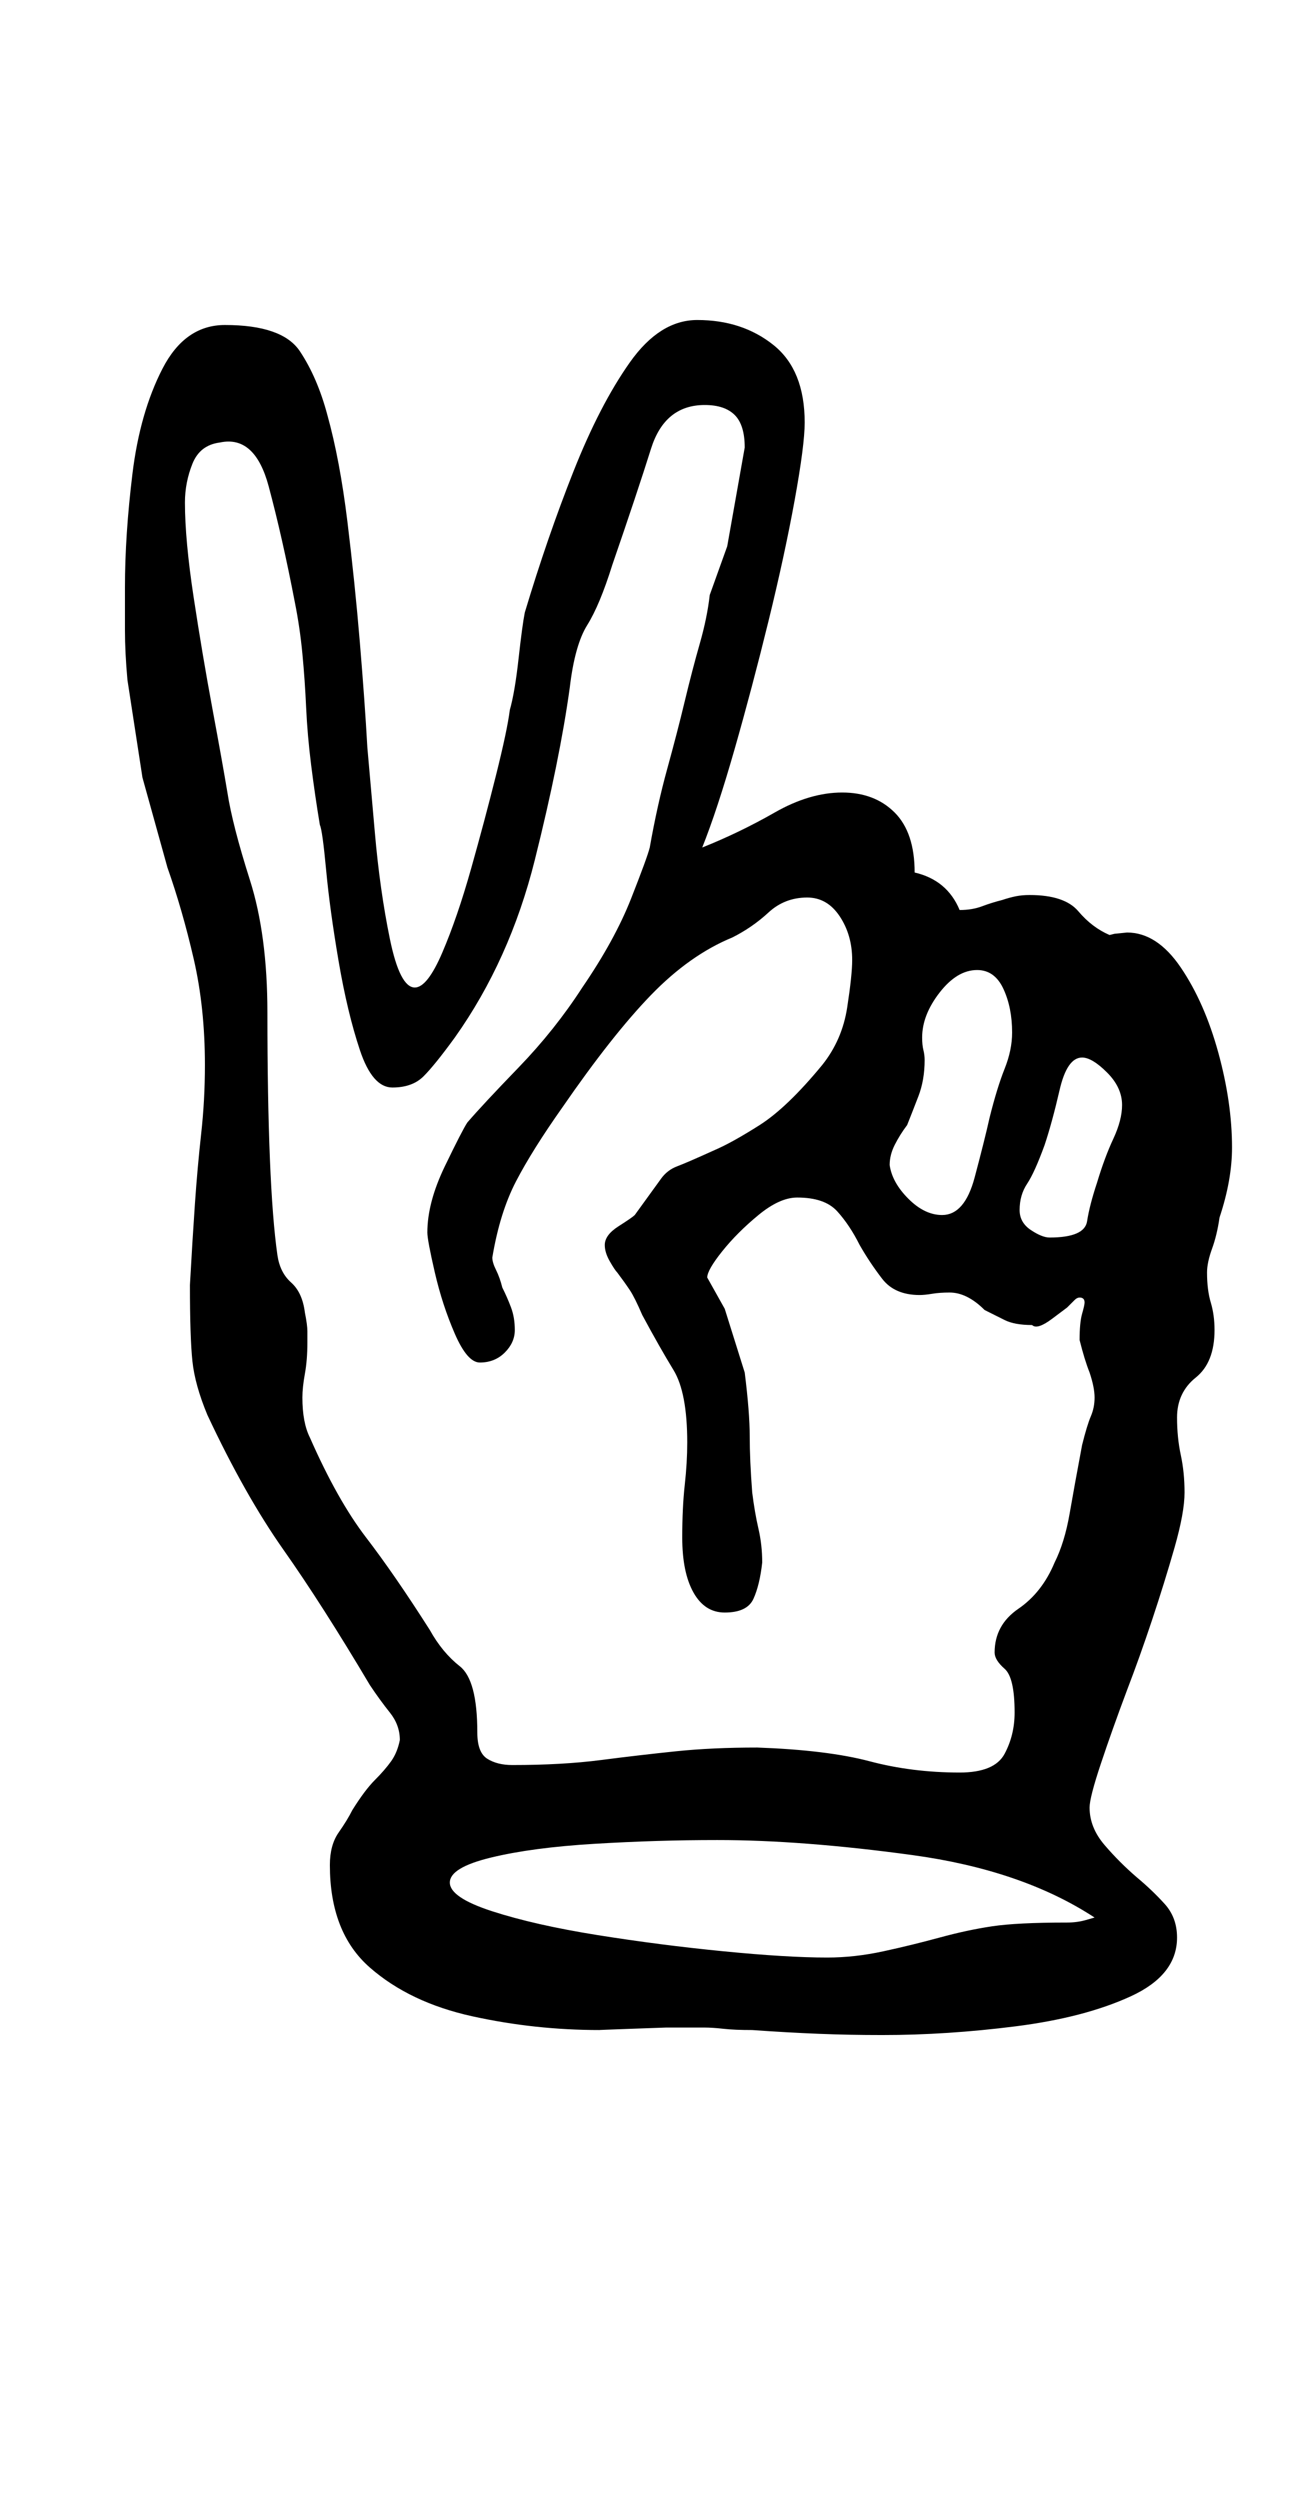 <?xml version="1.0" standalone="no"?>
<!DOCTYPE svg PUBLIC "-//W3C//DTD SVG 1.1//EN" "http://www.w3.org/Graphics/SVG/1.1/DTD/svg11.dtd" >
<svg xmlns="http://www.w3.org/2000/svg" xmlns:xlink="http://www.w3.org/1999/xlink" version="1.1" viewBox="-10 0 523 1000">
  <g transform="matrix(1 0 0 -1 0 800)">
   <path fill="currentColor"
d="M343 -14q-13 0 -25.5 0.5t-26.5 1.5q-7 0 -11.5 0.5t-7.5 0.5h-15.5t-14 -0.5t-12.5 -0.5q-26 0 -51 5.5t-41 19.5t-16 41q0 8 3.5 13t5.5 9q5 8 9 12t6.5 7.5t3.5 8.5q0 6 -4 11t-8 11q-19 32 -34.5 54t-30.5 54q-5 12 -6 21.5t-1 30.5q1 18 2 32.5t2.5 28t1.5 27.5
q0 23 -4.5 42.5t-10.5 36.5l-10 36t-6 39q-1 11 -1 20v17q0 21 3 45.5t12 42t25 17.5q23 0 30 -10.5t11 -25.5q5 -18 8 -42.5t5 -48.5t3 -42q1 -11 3 -34t6 -42.5t10 -19.5q5 0 11 14t11.5 33.5t10 37.5t5.5 26q2 7 3.5 20.5t2.5 18.5q9 30 19.5 56.5t22.5 43.5t27 17
q18 0 30.5 -10t12.5 -31q0 -9 -4 -31t-10.5 -48.5t-13.5 -51t-13 -39.5q15 6 29 14t27 8t21 -8t8 -24q13 -3 18 -15q5 0 9 1.5t8 2.5q3 1 5.5 1.5t5.5 0.5q14 0 19.5 -6.5t12.5 -9.5l2 0.5t5 0.5q12 0 21.5 -14t15 -34t5.5 -38q0 -13 -5 -28q-1 -7 -3 -12.5t-2 -9.5
q0 -7 1.5 -12t1.5 -11q0 -13 -7.5 -19t-7.5 -16q0 -8 1.5 -15t1.5 -15t-4 -22t-9 -29t-10 -28q-6 -16 -10.5 -29.5t-4.5 -17.5q0 -8 6 -15t13 -13q6 -5 11 -10.5t5 -13.5q0 -15 -18.5 -23.5t-46 -12t-53.5 -3.5zM321 17q11 0 22.5 2.5t22.5 5.5t21 4.5t30 1.5q4 0 7.5 1
l3.5 1q-29 19 -73 25t-78 6q-24 0 -49 -1.5t-41.5 -5.5t-16.5 -10t17 -11.5t42 -9.5t50.5 -6.5t41.5 -2.5zM374 91q14 0 18 7.5t4 16.5q0 14 -4 17.5t-4 6.5q0 11 9.5 17.5t14.5 18.5q4 8 6 19.5t5 27.5q2 8 3.5 11.5t1.5 7.5t-2 10q-2 5 -4 13q0 7 1 10.5t1 4.5q0 2 -2 2
q-1 0 -2 -1l-3 -3t-6 -4.5t-8 -2.5q-7 0 -11 2l-8 4q-7 7 -14 7q-4 0 -7 -0.5t-5 -0.5q-10 0 -15 6.5t-9 13.5q-4 8 -9 13.5t-16 5.5q-7 0 -15.5 -7t-14.5 -14.5t-6 -10.5l7 -12.5t8 -25.5q2 -16 2 -25.5t1 -22.5q1 -8 2.5 -14.5t1.5 -13.5q-1 -9 -3.5 -14.5t-11.5 -5.5
q-8 0 -12.5 8t-4.5 22q0 12 1 21t1 17q0 20 -5.5 29t-12.5 22q-3 7 -5 10t-5 7q-1 1 -3 4.5t-2 6.5q0 4 5.5 7.5t6.5 4.5q8 11 10.5 14.5t6.5 5t15 6.5q7 3 18 10t25 24q8 10 10 23t2 19q0 10 -5 17.5t-13 7.5q-9 0 -15.5 -6t-14.5 -10q-17 -7 -32.5 -23t-35.5 -45
q-12 -17 -18.5 -29.5t-9.5 -30.5q0 -2 1.5 -5t2.5 -7q2 -4 3.5 -8t1.5 -9t-4 -9t-10 -4q-5 0 -10 11.5t-8 24.5t-3 16q0 12 7 26.5t9 17.5q6 7 20.5 22t25.5 32q13 19 19.5 35.5t7.5 20.5q3 17 7 31.5t7 27t6 23t4 19.5l7 19.5t7 39.5q0 9 -4 13t-12 4q-16 0 -21.5 -17.5
t-15.5 -46.5q-5 -16 -10 -24t-7 -25q-4 -29 -14 -69t-32 -71q-8 -11 -12.5 -15.5t-12.5 -4.5t-13 15t-8.5 35.5t-5 36.5t-2.5 18q-2 12 -3.5 24t-2 23t-1.5 21.5t-3 20.5q-5 26 -10.5 46.5t-19.5 17.5q-8 -1 -11 -8.5t-3 -15.5q0 -15 3.5 -38t7.5 -44.5t6 -33.5q2 -13 9 -35
t7 -53q0 -34 1 -58.5t3 -38.5q1 -7 5.5 -11t5.5 -12q1 -5 1 -7.5v-4.5q0 -7 -1 -12.5t-1 -9.5q0 -10 3 -16q11 -25 22.5 -40t25.5 -37q5 -9 12 -14.5t7 -26.5q0 -8 4 -10.5t10 -2.5q20 0 35.5 2t30 3.5t32.5 1.5q28 -1 45 -5.5t36 -4.5zM367 314q9 0 13 15t6 24q3 12 6 19.5
t3 14.5q0 10 -3.5 17.5t-10.5 7.5q-8 0 -15 -9t-7 -18q0 -3 0.5 -5t0.5 -4q0 -8 -2.5 -14.5t-4.5 -11.5q-3 -4 -5 -8t-2 -8q1 -7 7.5 -13.5t13.5 -6.5zM410 305q14 0 15 6.5t4 15.5q3 10 6.5 17.5t3.5 13.5q0 7 -6 13t-10 6q-6 0 -9 -13t-6 -22q-4 -11 -7 -15.5t-3 -10.5
q0 -5 4.5 -8t7.5 -3z" />
  </g>

</svg>
